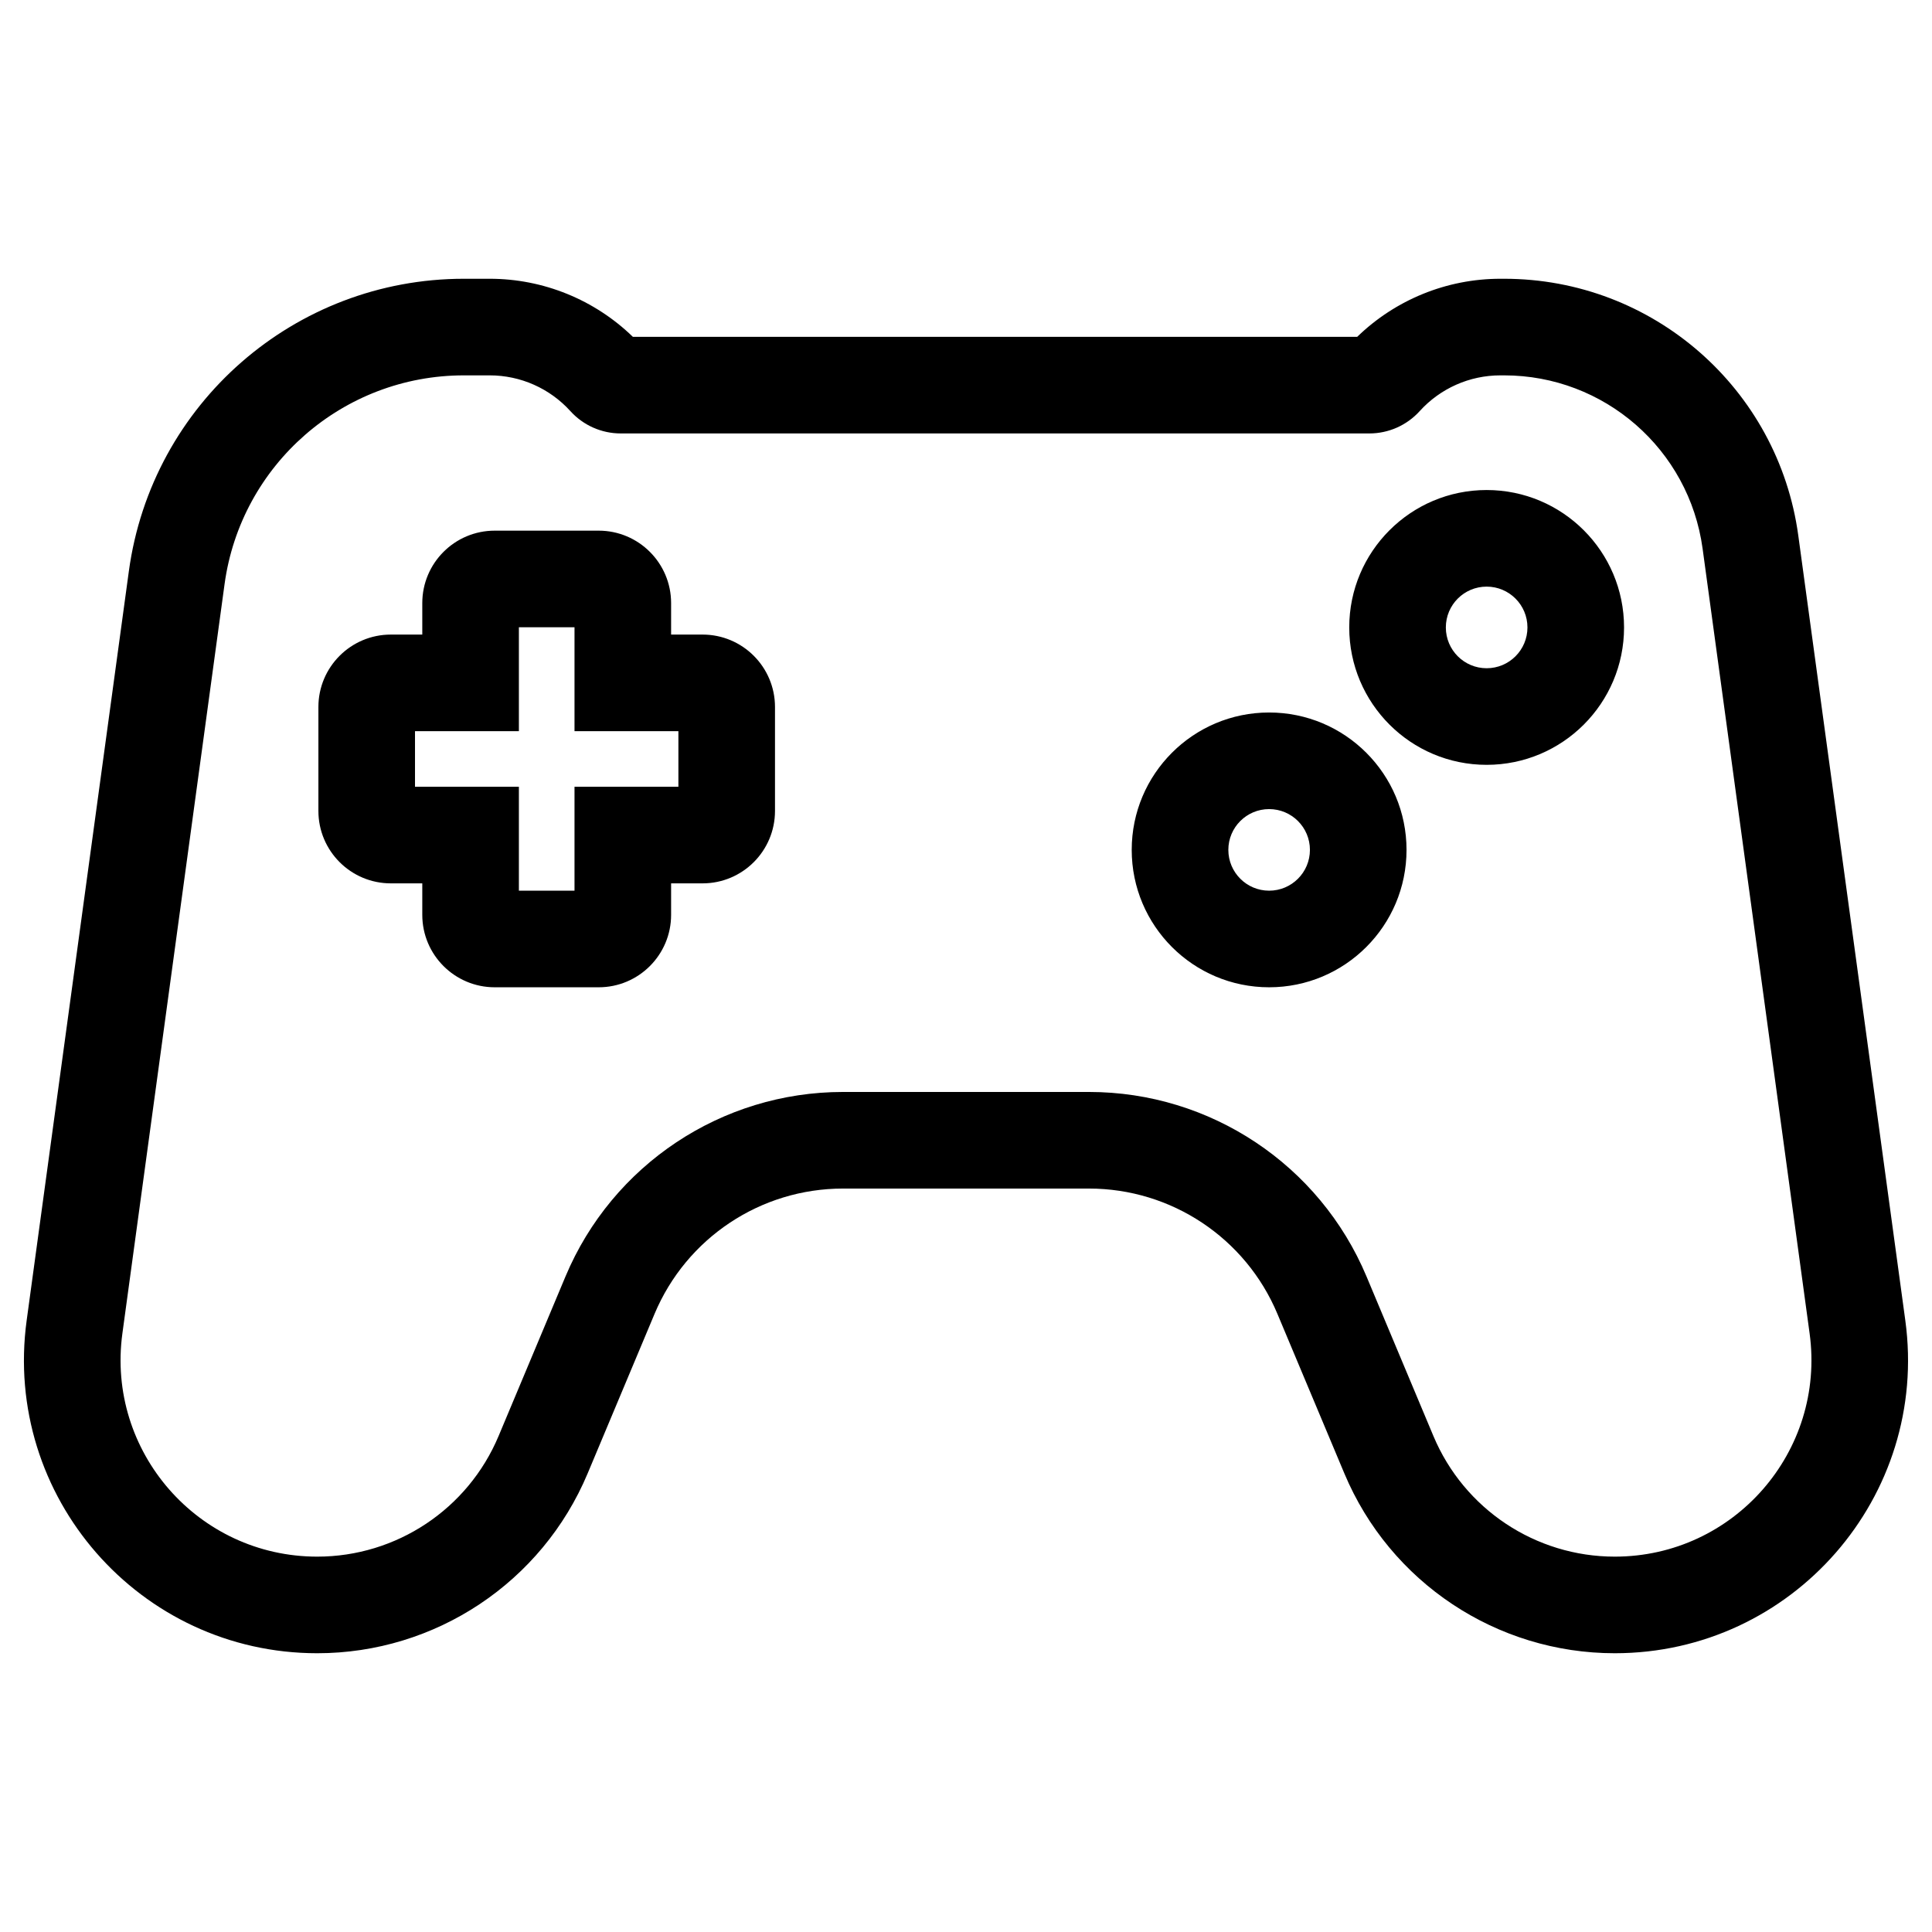 <svg width="66" height="66" viewBox="0 0 66 66" fill="none" xmlns="http://www.w3.org/2000/svg">
<path fill-rule="evenodd" clip-rule="evenodd" d="M15.846 9.523C10.07 9.523 5.182 13.789 4.402 19.512L0.911 45.106C0.091 51.121 4.767 56.477 10.837 56.477C14.873 56.477 18.514 54.056 20.075 50.334L22.361 44.883C23.449 42.29 25.986 40.603 28.797 40.603H37.203C40.014 40.603 42.551 42.29 43.638 44.883L45.925 50.334C47.486 54.056 51.127 56.477 55.163 56.477C61.233 56.477 65.909 51.121 65.088 45.106L61.432 18.293C60.747 13.269 56.456 9.523 51.384 9.523H51.254C49.423 9.523 47.67 10.239 46.364 11.507H21.62C20.314 10.239 18.562 9.523 16.73 9.523H15.846ZM7.671 19.958C8.229 15.87 11.72 12.823 15.846 12.823H16.73C17.779 12.823 18.78 13.266 19.485 14.044C19.925 14.53 20.549 14.807 21.205 14.807H46.779C47.435 14.807 48.059 14.53 48.499 14.044C49.204 13.266 50.205 12.823 51.254 12.823H51.384C54.805 12.823 57.7 15.35 58.163 18.739L61.819 45.552C62.369 49.586 59.233 53.177 55.163 53.177C52.457 53.177 50.015 51.553 48.968 49.058L46.682 43.606C45.08 39.788 41.344 37.303 37.203 37.303H28.797C24.656 37.303 20.92 39.788 19.318 43.606L17.032 49.058C15.985 51.553 13.543 53.177 10.837 53.177C6.766 53.177 3.631 49.586 4.181 45.552L7.671 19.958ZM16.901 18.128C15.534 18.128 14.426 19.236 14.426 20.603V21.678H13.352C11.985 21.678 10.877 22.786 10.877 24.153V27.702C10.877 29.069 11.985 30.177 13.352 30.177H14.426V31.252C14.426 32.619 15.534 33.727 16.901 33.727H20.451C21.818 33.727 22.926 32.619 22.926 31.252V30.177H24C25.367 30.177 26.475 29.069 26.475 27.702V24.153C26.475 22.786 25.367 21.678 24 21.678H22.926V20.603C22.926 19.236 21.818 18.128 20.451 18.128H16.901ZM17.726 23.328V21.428H19.626V23.328V24.978H21.276H23.175V26.877H21.276H19.626V28.527V30.427H17.726V28.527V26.877H16.076H14.177V24.978H16.076H17.726V23.328ZM50.786 20.04C50.016 20.04 49.392 20.664 49.392 21.434C49.392 22.204 50.016 22.828 50.786 22.828C51.556 22.828 52.18 22.204 52.18 21.434C52.18 20.664 51.556 20.04 50.786 20.04ZM46.092 21.434C46.092 18.842 48.194 16.74 50.786 16.74C53.378 16.74 55.48 18.842 55.48 21.434C55.48 24.026 53.378 26.128 50.786 26.128C48.194 26.128 46.092 24.026 46.092 21.434ZM41.962 29.033C41.962 28.264 42.586 27.64 43.355 27.64C44.125 27.64 44.749 28.264 44.749 29.033C44.749 29.803 44.125 30.427 43.355 30.427C42.586 30.427 41.962 29.803 41.962 29.033ZM43.355 24.34C40.763 24.34 38.661 26.441 38.661 29.033C38.661 31.625 40.763 33.727 43.355 33.727C45.947 33.727 48.049 31.625 48.049 29.033C48.049 26.441 45.947 24.34 43.355 24.34Z" fill="black"/>
</svg>
